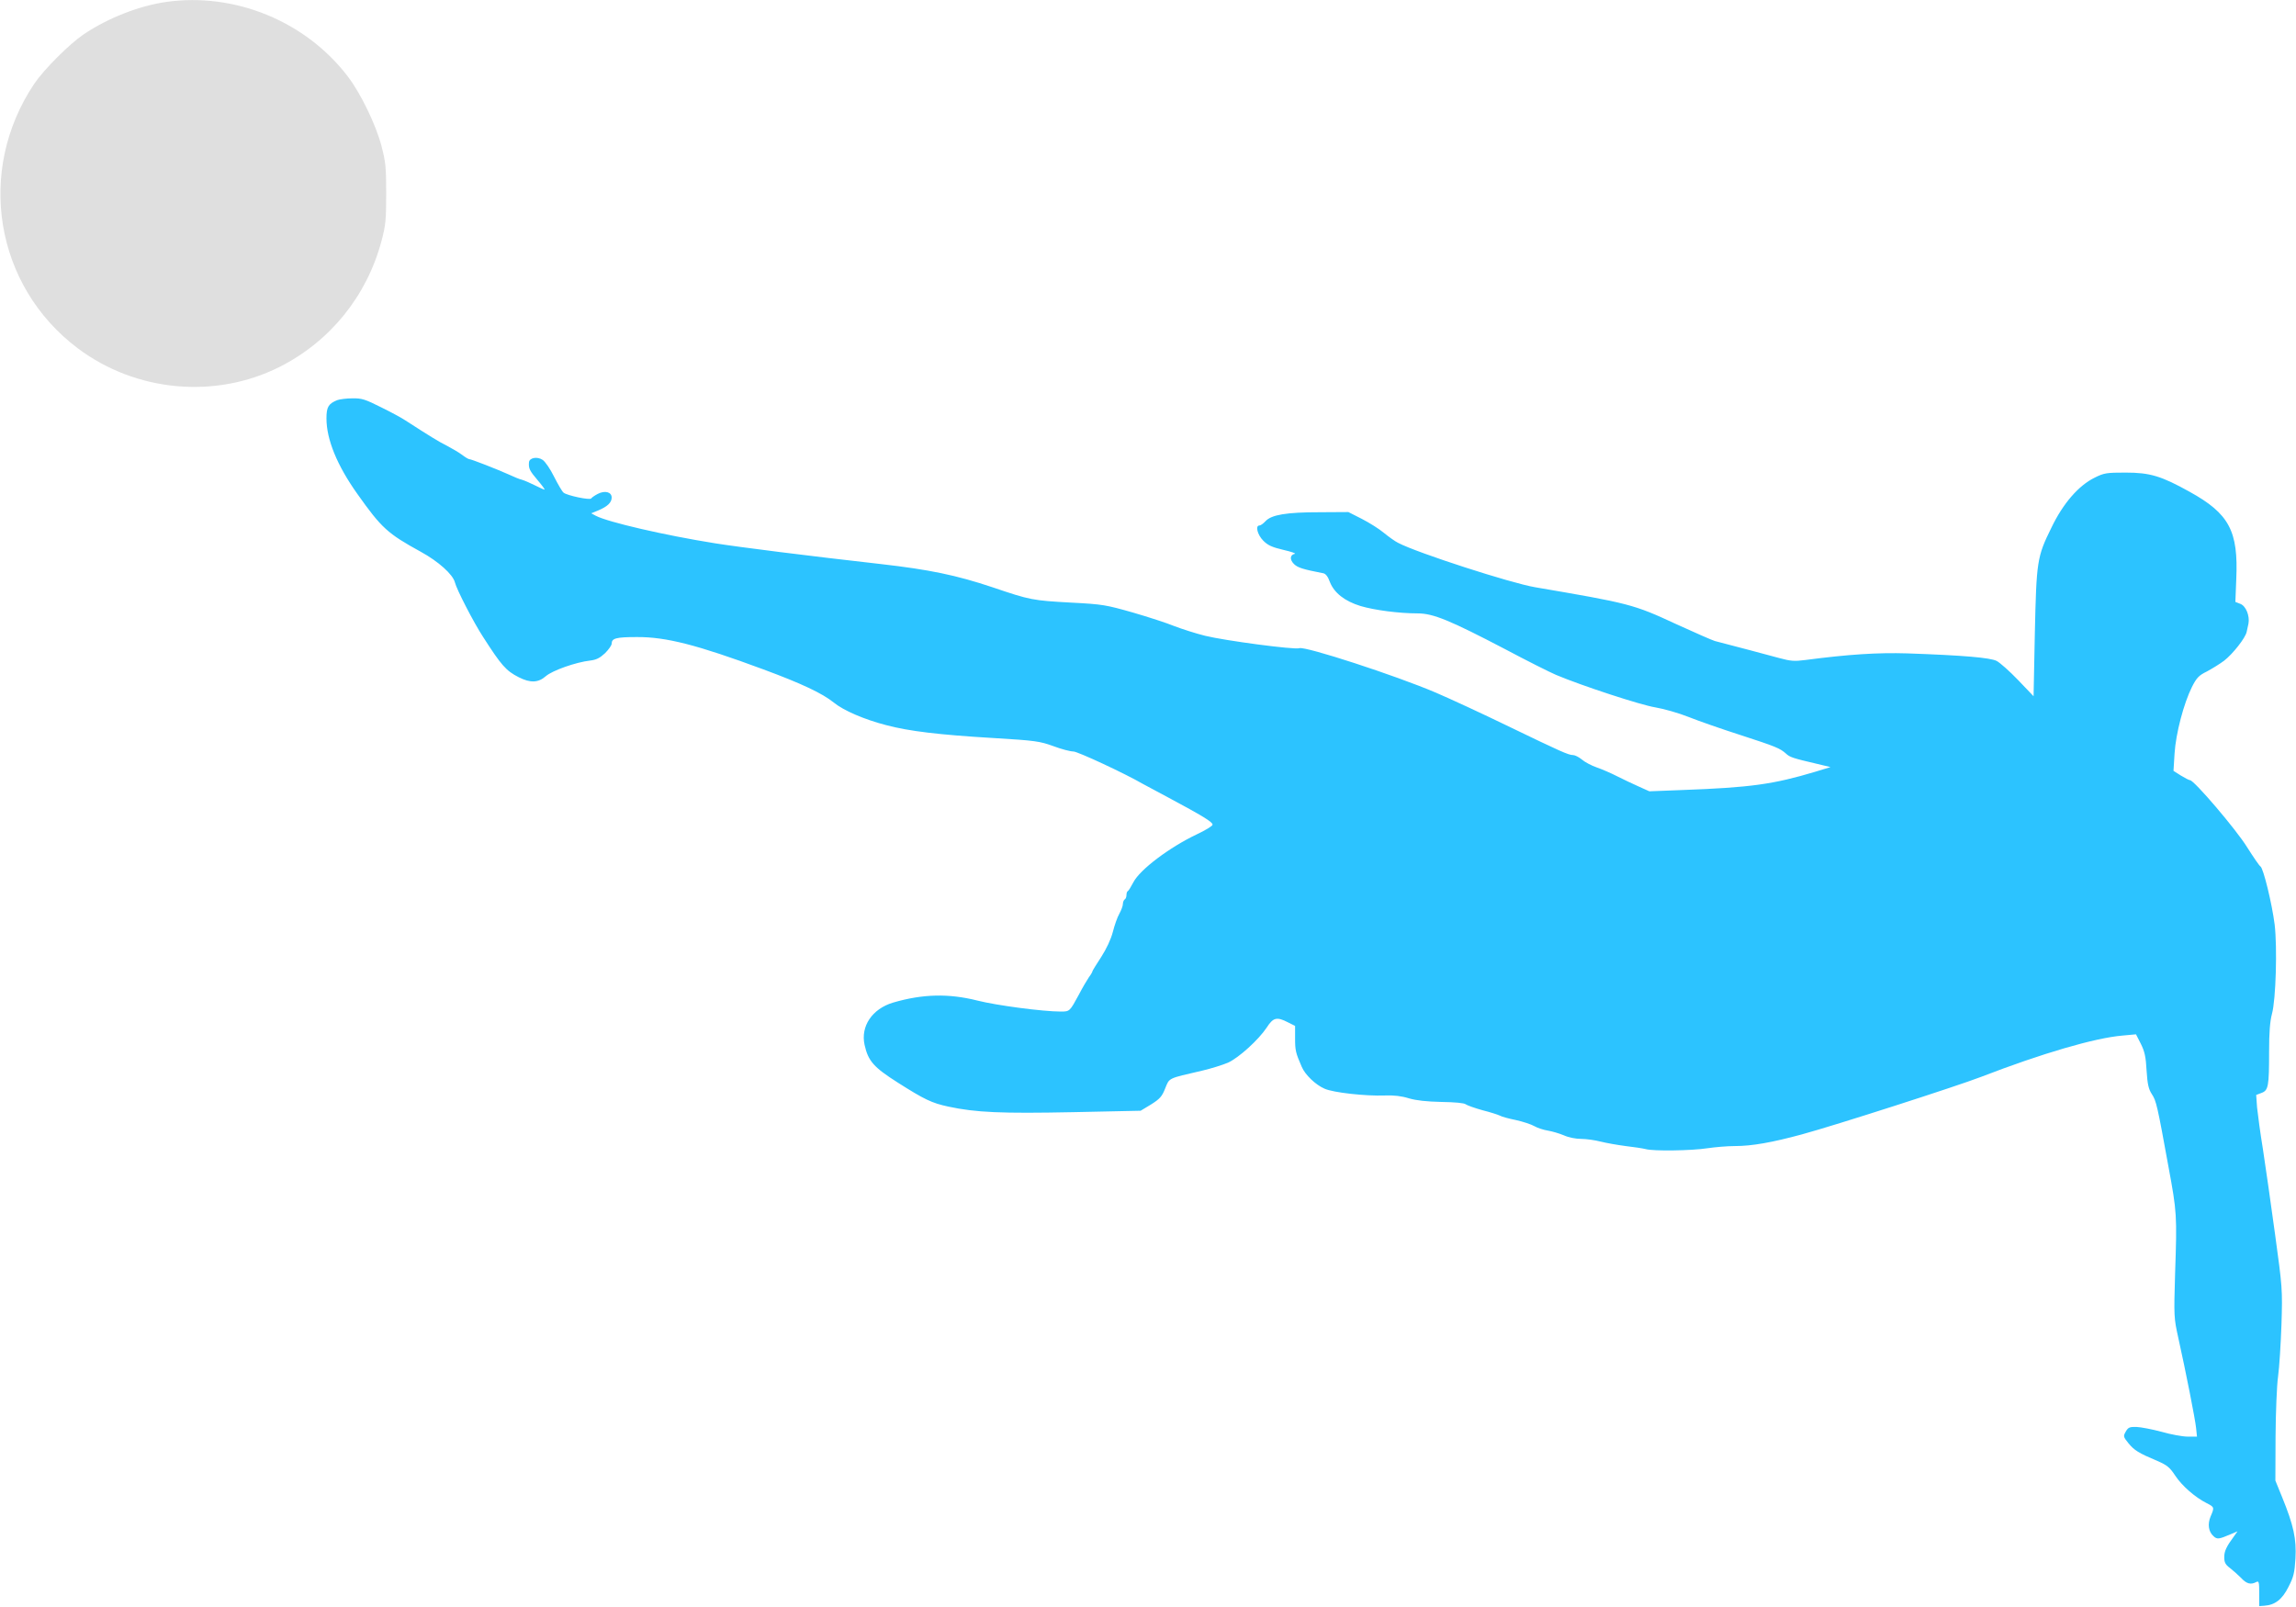 <?xml version="1.0" encoding="utf-8"?>
<!-- Generator: Adobe Illustrator 22.0.1, SVG Export Plug-In . SVG Version: 6.00 Build 0)  -->
<svg version="1.1" id="Layer_1" xmlns="http://www.w3.org/2000/svg" xmlns:xlink="http://www.w3.org/1999/xlink" x="0px" y="0px"
	 viewBox="0 0 1280 896" style="enable-background:new 0 0 1280 896;" xml:space="preserve">
<style type="text/css">
	.st0{fill:#DFDFDF;}
	.st1{fill:#2CC3FF;}
</style>
<g transform="translate(0,896) scale(0.1,-0.1)">
	<path class="st0" d="M925,8949c-151-22-322-89-458-180c-80-54-222-196-276-276c-326-486-220-1128,244-1476
		c323-242,765-283,1123-103c282,142,487,395,569,703c23,87,26,117,26,263s-3,177-26,265c-31,119-115,292-186,386
		C1706,8841,1309,9004,925,8949z"/>
	<path class="st1" d="M1880,6729c-49-20-60-38-60-102c0-117,59-262,173-422c134-189,168-220,352-321c99-54,180-127,191-171
		c9-38,104-223,157-304c102-159,128-189,199-225c65-33,109-31,151,6c37,32,168,78,247,87c34,4,54,14,83,41c20,20,37,44,37,53
		c0,30,24,37,140,37c163,1,335-43,705-180c214-79,330-134,393-185c55-45,172-95,292-126c128-34,295-54,598-72c235-14,259-18,334-45
		c45-17,95-30,112-30c24,0,288-123,386-180c8-4,71-38,140-75c196-105,250-138,250-153c0-7-39-31-86-53c-154-73-320-198-356-269
		c-13-25-26-46-30-48c-5-2-8-12-8-22s-4-22-10-25c-5-3-10-15-10-25c0-11-9-35-20-55c-11-19-27-65-36-101c-11-42-35-93-65-140
		c-27-41-49-77-49-80s-8-18-19-32c-10-15-36-58-56-97c-51-94-51-95-101-95c-100,0-357,34-464,61c-162,41-307,37-471-11
		c-117-35-182-132-159-236c20-90,51-125,185-210c148-94,189-114,282-134c154-33,295-39,695-31l377,8l58,35c49,31,61,44,79,90
		c24,59,13,54,204,98c52,12,118,33,146,45c60,27,171,128,216,196c36,56,56,61,118,29l40-20v-70c0-66,3-80,37-158
		c19-45,78-101,127-122c48-22,230-42,336-38c51,2,94-3,135-16c42-12,97-18,181-20c75-1,127-6,135-13c8-6,50-21,93-33
		c44-11,87-25,97-30c10-6,50-17,90-25c40-9,86-24,103-34s51-21,76-25c24-4,64-16,88-26c26-12,67-20,96-20s78-7,109-15
		c32-8,94-19,140-25c45-5,96-13,112-17c42-12,255-9,345,5c41,6,109,12,151,12c96,0,208,20,374,65c191,52,862,268,1000,321
		c339,131,634,217,787,230l76,7l27-53c21-42,28-72,32-149c5-77,11-103,29-131c25-37,31-64,93-405c47-254,48-269,37-595
		c-7-240-7-247,18-360c43-194,94-453,99-502l5-48h-52c-28,0-94,12-146,27c-52,14-115,26-140,27c-38,1-46-3-59-26c-15-26-14-29,15-65
		c32-39,55-54,162-99c53-23,69-36,99-82c38-57,110-120,175-153c43-22,44-23,22-74c-18-43-12-85,16-110c20-19,31-17,94,10l40,17
		l-17-24c-45-61-57-86-57-120c0-29,6-41,31-60c17-13,45-38,62-55c31-34,55-40,85-24c15,8,17,1,17-62V5l28,2c60,4,100,35,135,105
		c29,56,34,79,39,159c6,108-10,184-75,343l-37,91l1,245c1,135,7,286,14,335c7,50,15,180,19,290c6,196,5,206-36,505
		c-23,168-53,379-67,470c-15,91-29,197-33,235l-5,70l29,11c39,14,43,37,43,230c0,109,5,170,16,211c22,80,30,372,15,498
		c-15,118-63,314-79,324c-7,4-40,53-75,108c-59,96-295,373-318,373c-5,0-28,12-51,26l-41,26l6,97c7,111,51,279,97,371
		c26,51,38,64,83,86c28,15,72,42,96,60c49,38,119,127,126,161c3,13,7,33,10,46c8,43-14,98-45,110l-28,11l5,127
		c12,268-39,365-260,487c-158,88-221,107-357,107c-106,0-120-2-172-28c-90-44-177-144-242-280c-80-162-83-186-92-590l-7-349l-86,90
		c-47,49-101,97-120,107c-36,18-183,31-498,42c-165,5-325-5-569-37c-61-8-82-6-145,11c-61,17-259,69-359,95c-14,4-110,46-215,94
		c-239,111-261,116-788,206c-135,23-655,191-762,247c-17,8-53,34-80,56c-26,22-82,57-123,78l-75,38l-161-1c-184,0-268-14-301-50
		c-12-13-27-24-34-24c-24,0-11-52,22-85c26-26,49-36,112-51c44-10,73-20,63-22c-27-6-29-32-4-57c21-20,48-29,162-51
		c14-2,27-18,38-49c24-61,83-107,171-134c78-23,214-41,318-41c87,0,181-39,487-199c124-66,252-130,285-144c145-61,472-168,553-181
		c48-8,132-32,187-54s184-67,287-100c200-65,221-74,255-104c21-20,40-26,173-57l75-18l-85-26c-234-70-360-88-745-102l-180-7l-60,27
		c-33,15-87,40-120,57s-84,39-113,49s-67,30-83,44c-17,14-39,25-49,25c-26,0-66,18-360,160c-146,71-328,155-405,188
		c-225,96-729,260-761,248c-25-10-415,42-525,69c-53,13-130,38-172,54c-41,17-146,51-232,76c-148,42-167,46-342,55
		c-216,12-229,14-438,85c-203,68-353,99-624,130c-400,45-795,95-926,116c-282,45-596,118-663,153l-26,14l39,16c52,22,75,44,75,72
		c0,31-38,41-78,20c-17-9-33-20-36-25c-7-11-134,16-154,32c-8,6-31,46-53,89c-21,43-50,85-64,94c-30,20-74,12-76-14
		c-3-34,4-47,48-99c25-29,42-53,39-53c-4,0-28,11-54,24s-58,27-72,31c-14,3-47,17-75,30c-67,30-208,85-219,85c-5,0-23,11-40,24
		s-55,35-85,51c-48,24-93,52-231,141c-19,13-80,46-135,73c-88,44-107,51-160,50C1932,6739,1894,6734,1880,6729z"/>
</g>
</svg>
